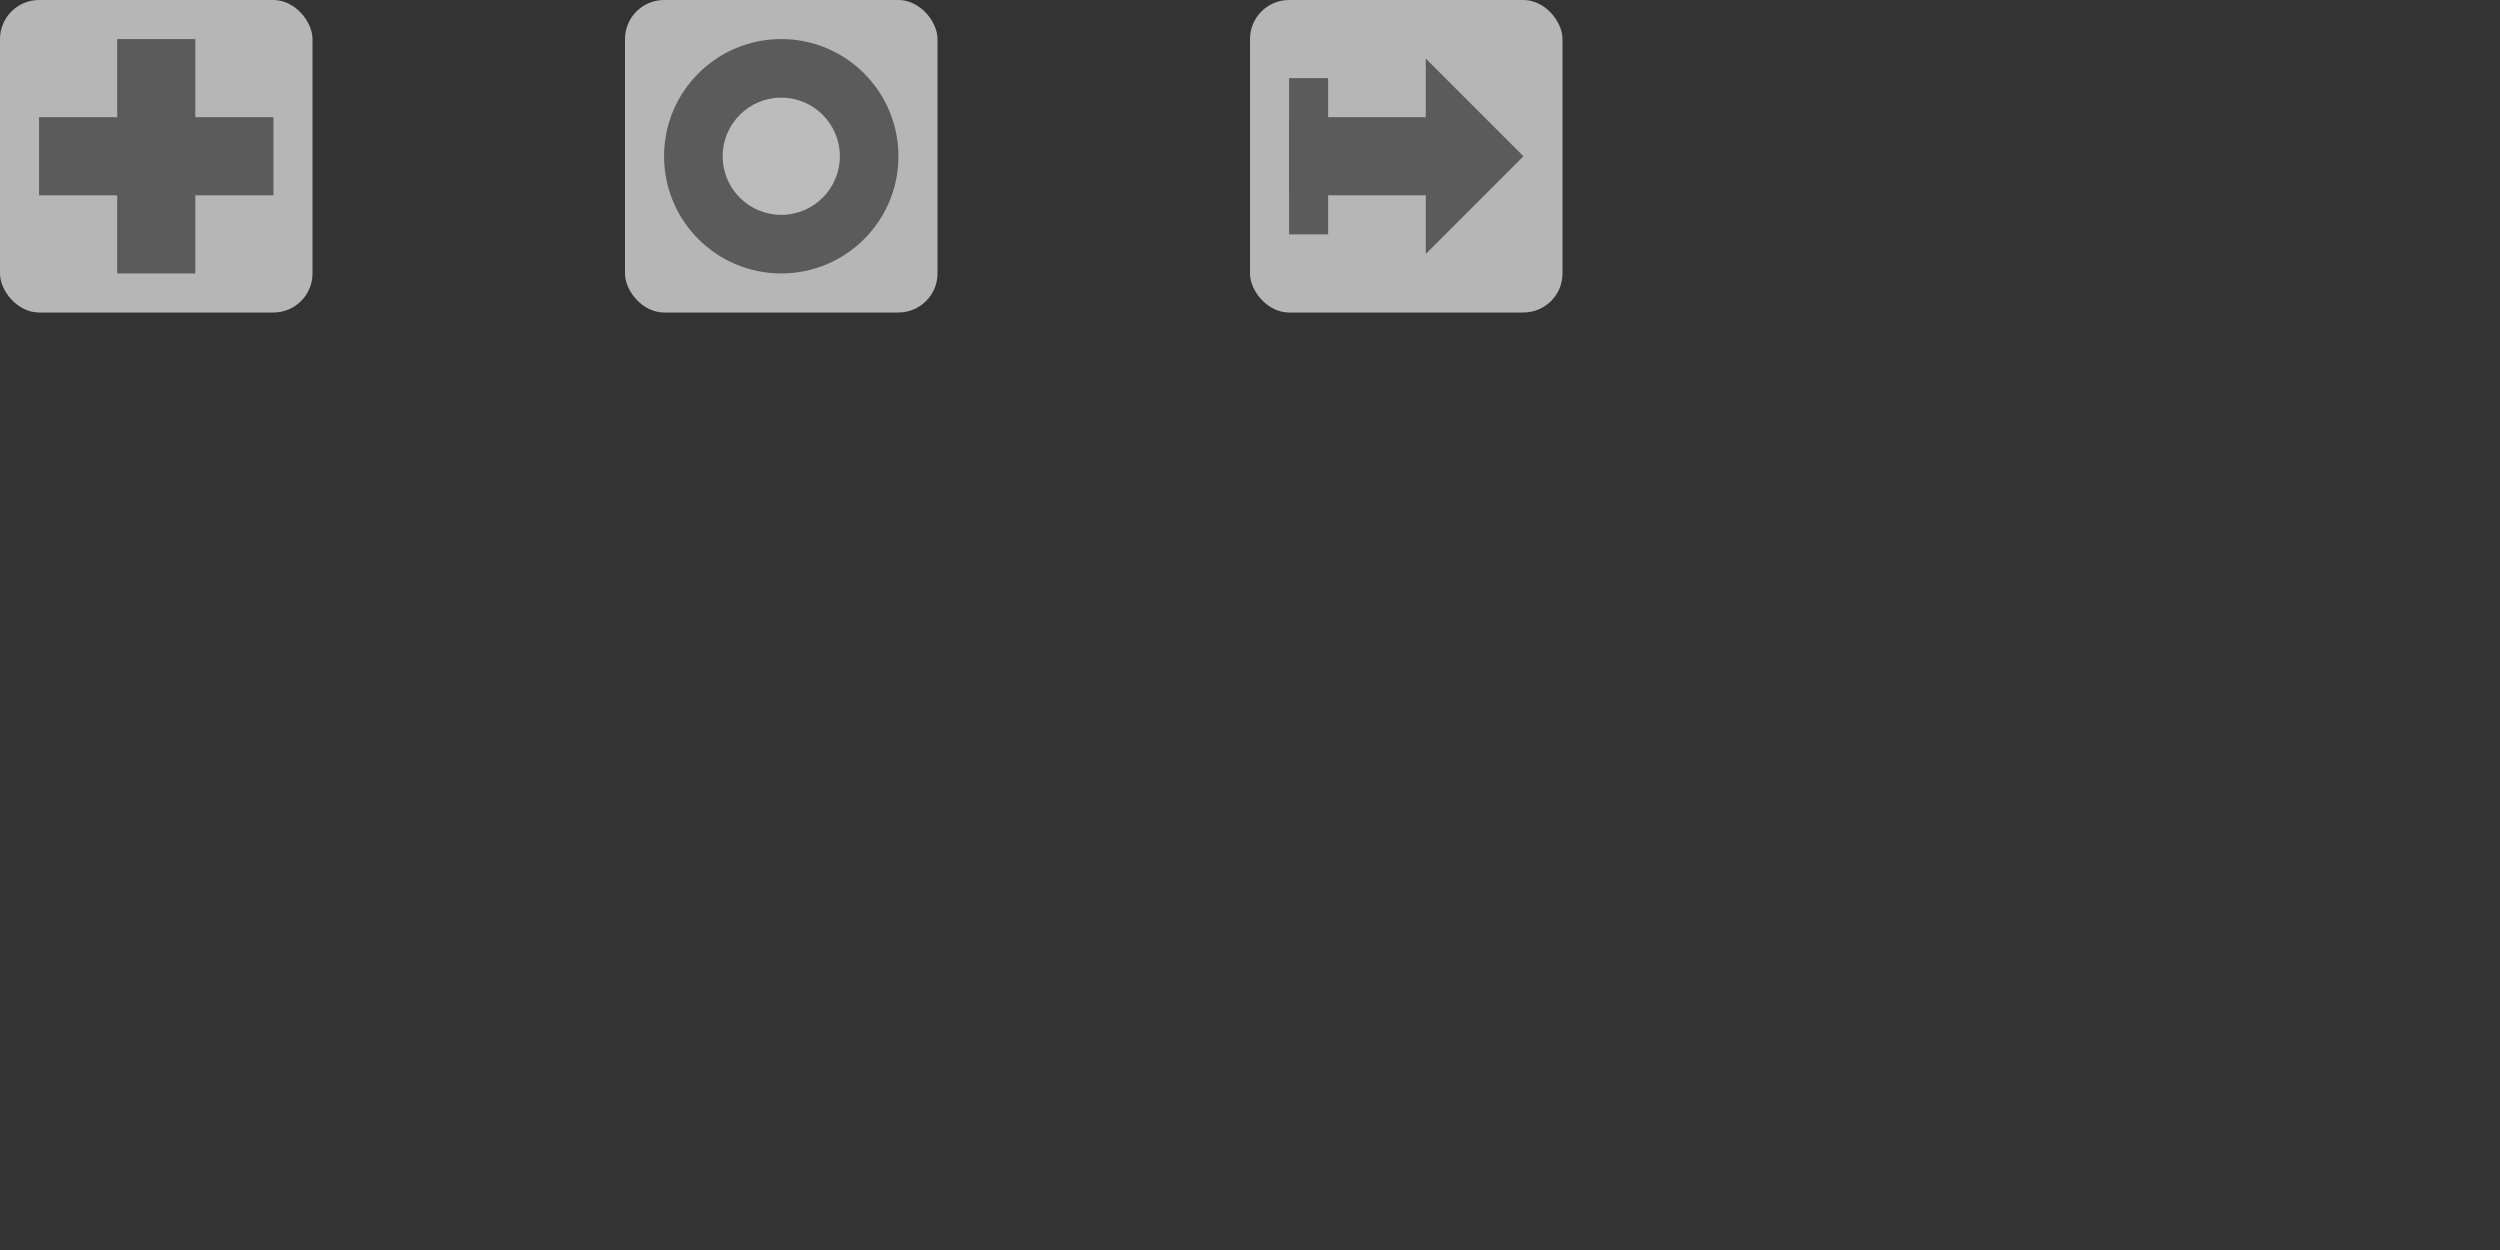 <?xml version="1.0" encoding="UTF-8" standalone="no"?>
<!-- Created with Inkscape (http://www.inkscape.org/) -->

<svg
   xmlns:dc="http://purl.org/dc/elements/1.1/"
   xmlns:cc="http://creativecommons.org/ns#"
   xmlns:rdf="http://www.w3.org/1999/02/22-rdf-syntax-ns#"
   xmlns:svg="http://www.w3.org/2000/svg"
   xmlns="http://www.w3.org/2000/svg"
   xmlns:sodipodi="http://sodipodi.sourceforge.net/DTD/sodipodi-0.dtd"
   xmlns:inkscape="http://www.inkscape.org/namespaces/inkscape"
   width="128"
   height="64"
   id="svg2"
   version="1.1"
   inkscape:version="0.48+devel r"
   sodipodi:docname="Icons.svg">
  <rect width="100%" height="100%" fill="#333333" stroke="none"/>
  <defs
     id="defs4" />
  <sodipodi:namedview
     id="base"
     pagecolor="#333333"
     bordercolor="#909090"
     borderopacity="1"
     inkscape:pageopacity="1"
     inkscape:pageshadow="2"
     inkscape:zoom="4.0511563"
     inkscape:cx="23.443719"
     inkscape:cy="75.777101"
     inkscape:document-units="px"
     inkscape:current-layer="layer1"
     showgrid="true"
     inkscape:window-width="1680"
     inkscape:window-height="999"
     inkscape:window-x="-2"
     inkscape:window-y="0"
     inkscape:window-maximized="1"
     inkscape:showpageshadow="false">
    <inkscape:grid
       type="xygrid"
       id="grid3069"
       empspacing="16"
       visible="true"
       enabled="true"
       snapvisiblegridlinesonly="true"
       spacingx="1px"
       spacingy="1px"
       empcolor="#000000"
       empopacity="0.396"
       color="#000000"
       opacity="0.043" />
  </sodipodi:namedview>
  <g
     inkscape:label="Ebene 1"
     inkscape:groupmode="layer"
     id="layer1"
     transform="translate(0,-988.362)">
    <rect
       style="color:#000000;fill:#ffffff;fill-opacity:0.641;fill-rule:nonzero;stroke:none;stroke-width:1px;stroke-linecap:butt;stroke-linejoin:round;stroke-miterlimit:4;stroke-opacity:1;stroke-dasharray:none;stroke-dashoffset:0;marker:none;visibility:visible;display:inline;overflow:visible;enable-background:accumulate"
       id="rect3090"
       width="16"
       height="16"
       x="0"
       y="0"
       transform="translate(0,988.362)"
       ry="2"
       rx="2"
       inkscape:export-filename="/data/cworkspace/slowmoGPU/slowmoVideo/res/iconAdd.png"
       inkscape:export-xdpi="270"
       inkscape:export-ydpi="270" />
    <g
       id="g3886"
       inkscape:export-filename="/data/cworkspace/slowmoGPU/slowmoVideo/res/iconAdd.png"
       inkscape:export-xdpi="270"
       inkscape:export-ydpi="270">
      <rect
         ry="0"
         rx="0"
         transform="translate(0,988.362)"
         y="2"
         x="6"
         height="12"
         width="4"
         id="rect3860"
         style="color:#000000;fill:#5b5b5b;fill-opacity:1;fill-rule:nonzero;stroke:none;stroke-width:1px;marker:none;visibility:visible;display:inline;overflow:visible;enable-background:accumulate" />
      <rect
         ry="0"
         rx="0"
         transform="translate(0,988.362)"
         y="6"
         x="2"
         height="4"
         width="12"
         id="rect3862"
         style="color:#000000;fill:#5b5b5b;fill-opacity:1;fill-rule:nonzero;stroke:none;stroke-width:1px;marker:none;visibility:visible;display:inline;overflow:visible;enable-background:accumulate" />
    </g>
    <rect
       rx="2"
       ry="2"
       y="988.362"
       x="32"
       height="16"
       width="16"
       id="rect3898"
       style="color:#000000;fill:#ffffff;fill-opacity:0.641;fill-rule:nonzero;stroke:none;stroke-width:1px;marker:none;visibility:visible;display:inline;overflow:visible;enable-background:accumulate"
       inkscape:export-filename="/data/cworkspace/slowmoGPU/slowmoVideo/res/iconSel.png"
       inkscape:export-xdpi="270"
       inkscape:export-ydpi="270" />
    <path
       sodipodi:type="arc"
       style="color:#000000;fill:#5b5b5b;fill-opacity:1;fill-rule:nonzero;stroke:none;stroke-width:1px;marker:none;visibility:visible;display:inline;overflow:visible;enable-background:accumulate"
       id="path3906"
       sodipodi:cx="40"
       sodipodi:cy="8"
       sodipodi:rx="6"
       sodipodi:ry="6"
       d="m 46,8 c 0,3.314 -2.686,6 -6,6 -3.314,0 -6,-2.686 -6,-6 0,-3.314 2.686,-6 6,-6 3.314,0 6,2.686 6,6 z"
       transform="translate(0,988.362)"
       inkscape:export-filename="/data/cworkspace/slowmoGPU/slowmoVideo/res/iconSel.png"
       inkscape:export-xdpi="270"
       inkscape:export-ydpi="270" />
    <path
       sodipodi:type="arc"
       style="color:#000000;fill:#ffffff;fill-opacity:0.592;fill-rule:nonzero;stroke:none;stroke-width:1px;marker:none;visibility:visible;display:inline;overflow:visible;enable-background:accumulate"
       id="path3908"
       sodipodi:cx="40"
       sodipodi:cy="8"
       sodipodi:rx="3"
       sodipodi:ry="3"
       d="m 43,8 c 0,1.657 -1.343,3 -3,3 -1.657,0 -3,-1.343 -3,-3 0,-1.657 1.343,-3 3,-3 1.657,0 3,1.343 3,3 z"
       transform="translate(0,988.362)"
       inkscape:export-filename="/data/cworkspace/slowmoGPU/slowmoVideo/res/iconSel.png"
       inkscape:export-xdpi="270"
       inkscape:export-ydpi="270" />
    <rect
       inkscape:export-ydpi="270"
       inkscape:export-xdpi="270"
       inkscape:export-filename="/data/cworkspace/slowmoGPU/slowmoVideo/slowmoUI/res/iconMov.png"
       style="color:#000000;fill:#ffffff;fill-opacity:0.641;fill-rule:nonzero;stroke:none;stroke-width:1px;marker:none;visibility:visible;display:inline;overflow:visible;enable-background:accumulate"
       id="rect93"
       width="16"
       height="16"
       x="64"
       y="988.362"
       ry="2"
       rx="2" />
    <rect
       style="color:#000000;fill:#5b5b5b;fill-opacity:1;fill-rule:nonzero;stroke:none;stroke-width:1px;marker:none;visibility:visible;display:inline;overflow:visible;enable-background:accumulate"
       id="rect99"
       width="2"
       height="8"
       x="66"
       y="4"
       transform="translate(0,988.362)"
       rx="0"
       ry="0"
       inkscape:export-filename="/data/cworkspace/slowmoGPU/slowmoVideo/slowmoUI/res/iconMov.png"
       inkscape:export-xdpi="270"
       inkscape:export-ydpi="270" />
    <rect
       style="color:#000000;fill:#5b5b5b;fill-opacity:1;fill-rule:nonzero;stroke:none;stroke-width:1px;marker:none;visibility:visible;display:inline;overflow:visible;enable-background:accumulate"
       id="rect118"
       width="9"
       height="4"
       x="66"
       y="994.362"
       inkscape:export-filename="/data/cworkspace/slowmoGPU/slowmoVideo/slowmoUI/res/iconMov.png"
       inkscape:export-xdpi="270"
       inkscape:export-ydpi="270" />
    <path
       style="color:#000000;fill:#5b5b5b;fill-opacity:1;fill-rule:nonzero;stroke:none;stroke-width:1px;marker:none;visibility:visible;display:inline;overflow:visible;enable-background:accumulate"
       d="M 78,8 73,3 73,13 z"
       id="path120"
       inkscape:connector-curvature="0"
       transform="translate(0,988.362)"
       sodipodi:nodetypes="cccc"
       inkscape:export-filename="/data/cworkspace/slowmoGPU/slowmoVideo/slowmoUI/res/iconMov.png"
       inkscape:export-xdpi="270"
       inkscape:export-ydpi="270" />
  </g>
</svg>
